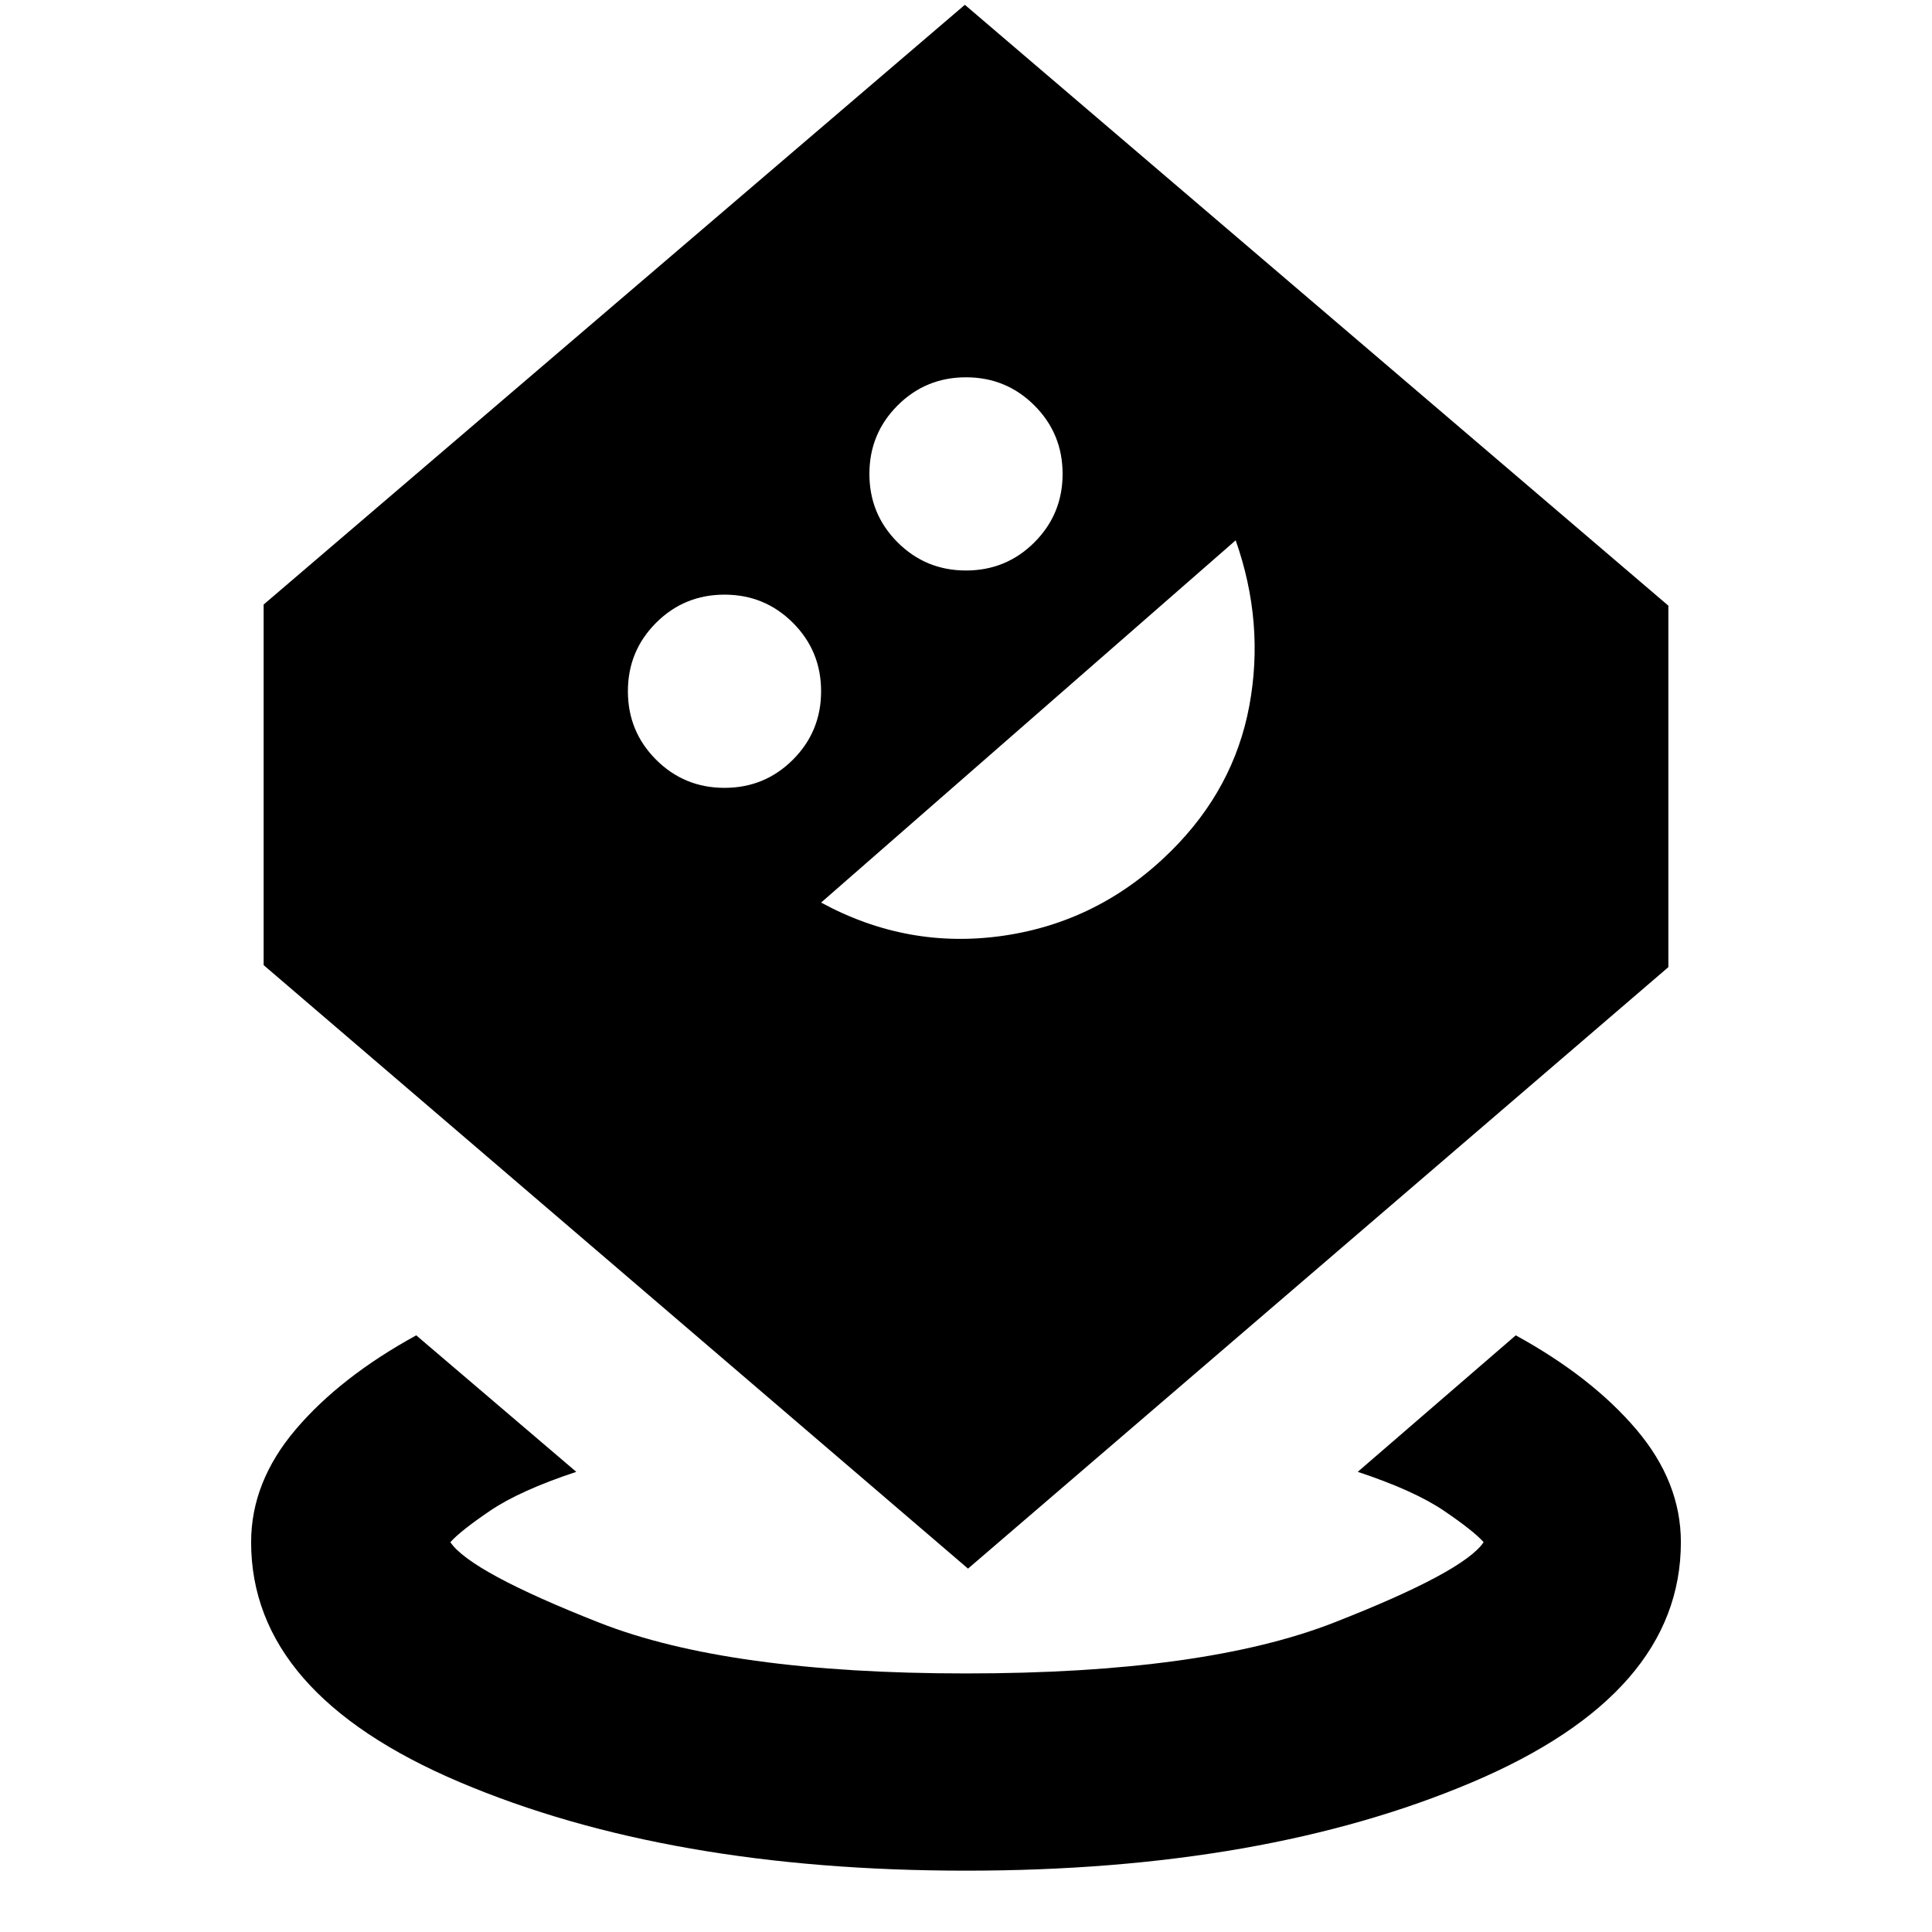 <svg xmlns="http://www.w3.org/2000/svg" height="20" viewBox="0 -960 960 960" width="20"><path d="M480.029-30.477q-147.942 0-251.595-43.979-103.652-43.978-103.652-119.24 0-29.961 22.152-56.024 22.152-26.063 59.891-46.759l79.523 67.827q-28.044 9.304-42.804 19.322-14.761 10.017-19.761 15.634 10 14.796 74.044 40.007 64.045 25.21 182.196 25.21t182.672-25.21q64.522-25.211 74.522-40.007-5-5.617-19.761-15.634-14.76-10.018-42.804-19.322l78.523-67.827q37.739 20.696 59.891 46.759t22.152 56.024q0 75.262-103.623 119.24-103.624 43.979-251.566 43.979ZM481-180.565l-350.001-299.87v-179.174L479.435-957.61l349.566 298.566v179.609L481-180.565ZM360-568.522q20 0 34-14t14-34q0-20-14-34t-34-14q-20 0-34 14t-14 34q0 20 14 34t34 14Zm48 57q43.13 23.435 90.848 16.435 47.717-7 83.008-42 31.274-31 38.927-72.218 7.652-41.217-6.783-82.217l-206 180Zm72-165q20 0 34-14t14-34q0-20-14-34t-34-14q-20 0-34 14t-14 34q0 20 14 34t34 14Z"/></svg>